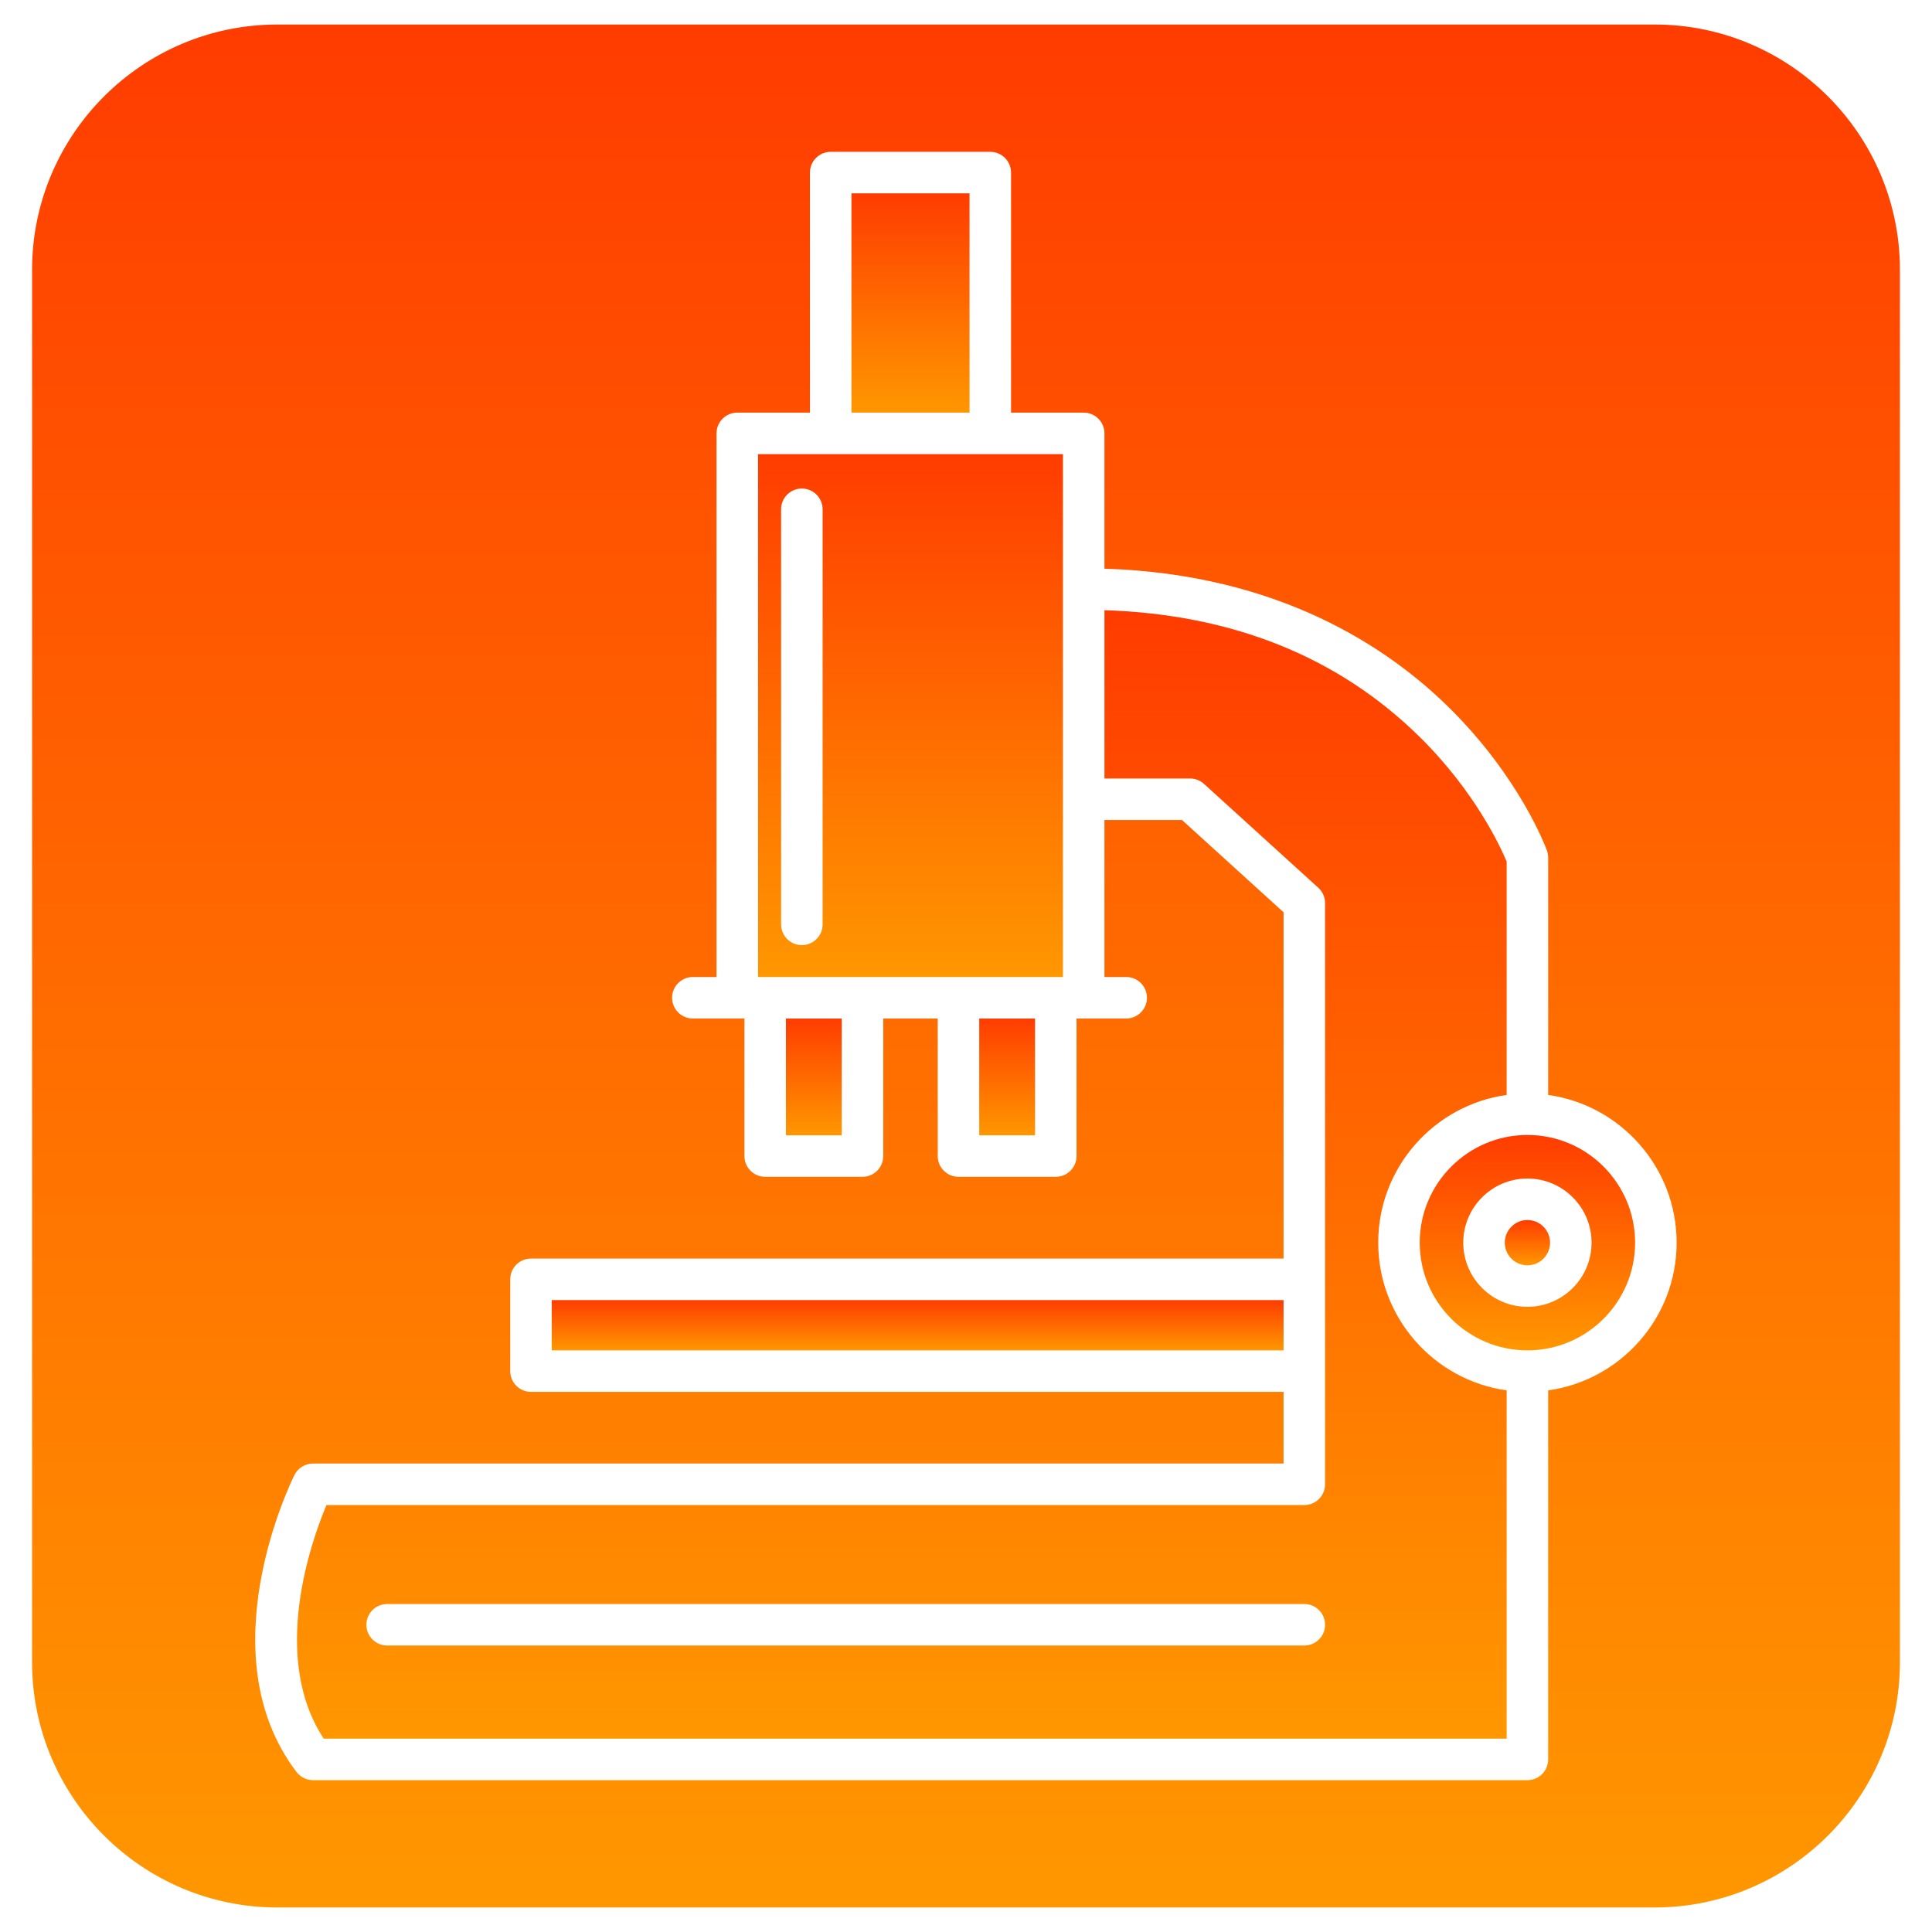 <?xml version="1.0" ?><!DOCTYPE svg  PUBLIC '-//W3C//DTD SVG 1.1//EN'  'http://www.w3.org/Graphics/SVG/1.1/DTD/svg11.dtd'><svg enable-background="new 0 0 512 512" height="512px" id="Calque_3" version="1.1" viewBox="0 0 512 512" width="512px" xml:space="preserve" xmlns="http://www.w3.org/2000/svg" xmlns:xlink="http://www.w3.org/1999/xlink"><g><linearGradient gradientUnits="userSpaceOnUse" id="SVGID_1_" x1="215.675" x2="215.675" y1="269.917" y2="300.865"><stop offset="0" style="stop-color:#FF3C00"/><stop offset="1" style="stop-color:#FF9700"/></linearGradient><rect fill="url(#SVGID_1_)" height="30.947" width="14.788" x="208.281" y="269.917"/><linearGradient gradientUnits="userSpaceOnUse" id="SVGID_2_" x1="243.186" x2="243.186" y1="344.535" y2="357.86"><stop offset="0" style="stop-color:#FF3C00"/><stop offset="1" style="stop-color:#FF9700"/></linearGradient><rect fill="url(#SVGID_2_)" height="13.324" width="193.939" x="146.217" y="344.535"/><linearGradient gradientUnits="userSpaceOnUse" id="SVGID_3_" x1="241.29" x2="241.29" y1="120.349" y2="258.918"><stop offset="0" style="stop-color:#FF3C00"/><stop offset="1" style="stop-color:#FF9700"/></linearGradient><path d="M220.144,120.349h-19.256v138.568h1.894h25.788h25.438h25.787h1.897V120.349h-19.257H220.144z    M218,244.966c0,3.038-2.462,5.5-5.5,5.5s-5.5-2.462-5.5-5.5v-110c0-3.038,2.462-5.5,5.5-5.5s5.5,2.462,5.5,5.5V244.966z" fill="url(#SVGID_3_)"/><linearGradient gradientUnits="userSpaceOnUse" id="SVGID_4_" x1="241.289" x2="241.289" y1="51.237" y2="109.349"><stop offset="0" style="stop-color:#FF3C00"/><stop offset="1" style="stop-color:#FF9700"/></linearGradient><rect fill="url(#SVGID_4_)" height="58.111" width="31.292" x="225.643" y="51.238"/><linearGradient gradientUnits="userSpaceOnUse" id="SVGID_5_" x1="266.902" x2="266.902" y1="269.917" y2="300.865"><stop offset="0" style="stop-color:#FF3C00"/><stop offset="1" style="stop-color:#FF9700"/></linearGradient><rect fill="url(#SVGID_5_)" height="30.947" width="14.787" x="259.509" y="269.917"/><linearGradient gradientUnits="userSpaceOnUse" id="SVGID_6_" x1="238.99" x2="238.99" y1="161.704" y2="460.762"><stop offset="0" style="stop-color:#FF3C00"/><stop offset="1" style="stop-color:#FF9700"/></linearGradient><path d="M365.242,329.319c0-19.934,14.832-36.461,34.039-39.147v-61.838   c-1.496-3.606-8.235-18.46-23.104-33.092c-21.527-21.183-49.595-32.444-83.484-33.537v44.604h22.68c1.368,0,2.687,0.51,3.699,1.43   l30.285,27.521c1.146,1.042,1.801,2.519,1.801,4.07v154.023c0,3.037-2.463,5.5-5.5,5.5H86.518   c-4.058,9.666-14.95,40.295-0.727,61.907l313.489-0.002v-92.292C380.074,365.781,365.242,349.255,365.242,329.319z M345.656,436.08   H102.598c-3.038,0-5.5-2.463-5.5-5.5c0-3.035,2.462-5.5,5.5-5.5h243.058c3.038,0,5.5,2.465,5.5,5.5   C351.156,433.617,348.693,436.08,345.656,436.08z" fill="url(#SVGID_6_)"/><linearGradient gradientUnits="userSpaceOnUse" id="SVGID_7_" x1="404.782" x2="404.782" y1="300.781" y2="357.86"><stop offset="0" style="stop-color:#FF3C00"/><stop offset="1" style="stop-color:#FF9700"/></linearGradient><path d="M404.781,300.781c-15.736,0-28.539,12.805-28.539,28.54c0,15.736,12.803,28.539,28.539,28.539   c15.738,0,28.542-12.803,28.541-28.539C433.322,313.584,420.518,300.781,404.781,300.781z M404.781,346.321   c-9.374,0-17-7.626-17-17s7.626-17,17-17c9.375,0,17,7.626,17,17S414.155,346.321,404.781,346.321z" fill="url(#SVGID_7_)"/><linearGradient gradientUnits="userSpaceOnUse" id="SVGID_8_" x1="404.781" x2="404.781" y1="323.321" y2="335.321"><stop offset="0" style="stop-color:#FF3C00"/><stop offset="1" style="stop-color:#FF9700"/></linearGradient><path d="M404.781,323.321c-3.309,0-6,2.691-6,6c0,3.311,2.691,6,6,6s6-2.69,6-6   C410.781,326.012,408.09,323.321,404.781,323.321z" fill="url(#SVGID_8_)"/><linearGradient gradientUnits="userSpaceOnUse" id="SVGID_9_" x1="255.999" x2="255.999" y1="6.5" y2="505.501"><stop offset="0" style="stop-color:#FF3C00"/><stop offset="1" style="stop-color:#FF9700"/></linearGradient><path d="M438.5,6.5h-365c-35.841,0-65,29.159-65,65v369c0,35.841,29.159,65,65,65h365   c35.842,0,65-29.159,65-65v-369C503.5,35.659,474.342,6.5,438.5,6.5z M410.281,368.468v97.792c0,3.037-2.463,5.5-5.5,5.5H82.952   c-1.717,0-3.335-0.803-4.376-2.168c-23.793-31.248-1.504-76.774-0.544-78.697c0.931-1.864,2.836-3.042,4.92-3.042h257.203v-18.994   H140.716c-3.037,0-5.5-2.463-5.5-5.5v-24.324c0-3.037,2.463-5.5,5.5-5.5h199.44v-91.771l-26.911-24.454h-20.554v41.607h5.761   c3.037,0,5.5,2.463,5.5,5.5s-2.463,5.5-5.5,5.5h-11.261h-1.896v36.447c0,3.037-2.463,5.5-5.5,5.5h-25.787   c-3.036,0-5.5-2.463-5.5-5.5v-36.447h-14.438v36.447c0,3.037-2.462,5.5-5.5,5.5h-25.788c-3.038,0-5.5-2.463-5.5-5.5v-36.447h-1.894   h-11.774c-3.038,0-5.5-2.463-5.5-5.5s2.462-5.5,5.5-5.5h6.274V114.849c0-3.038,2.462-5.5,5.5-5.5h19.256V45.738   c0-3.036,2.462-5.5,5.5-5.5h42.292c3.037,0,5.5,2.464,5.5,5.5v63.612h19.257c3.037,0,5.5,2.462,5.5,5.5v35.854   c46.089,1.438,75.158,20.767,91.596,37.089c18.584,18.451,25.385,36.843,25.665,37.617c0.218,0.601,0.329,1.233,0.329,1.874v62.889   c19.208,2.685,34.041,19.212,34.041,39.147S429.49,365.781,410.281,368.468z" fill="url(#SVGID_9_)"/></g></svg>